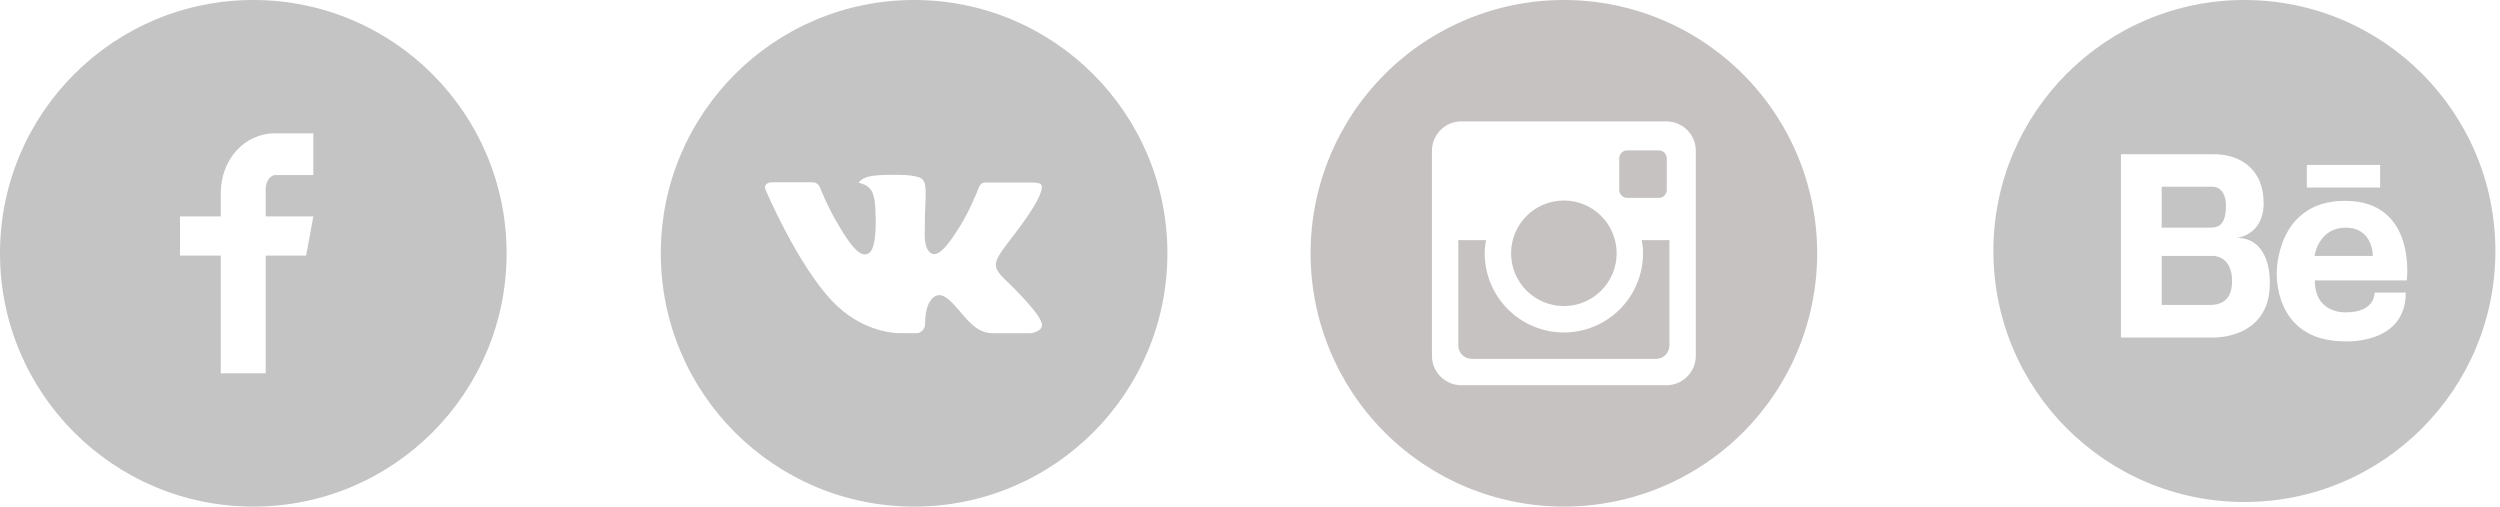 <svg width="227" height="46" viewBox="0 0 227 46" fill="none" xmlns="http://www.w3.org/2000/svg">
<path d="M83 0C70.297 0 60 10.297 60 23C60 35.703 70.297 46 83 46C95.703 46 106 35.703 106 23C106 10.297 95.703 0 83 0ZM91.845 25.949C91.845 25.949 93.879 27.957 94.38 28.889C94.395 28.908 94.402 28.927 94.407 28.937C94.61 29.279 94.658 29.545 94.558 29.744C94.39 30.075 93.815 30.238 93.618 30.252H90.025C89.775 30.252 89.253 30.188 88.621 29.752C88.134 29.411 87.655 28.853 87.188 28.309C86.491 27.499 85.887 26.8 85.278 26.8C85.201 26.8 85.124 26.812 85.051 26.836C84.591 26.984 84.001 27.641 84.001 29.39C84.001 29.936 83.57 30.25 83.266 30.25H81.62C81.059 30.25 78.139 30.053 75.551 27.325C72.384 23.982 69.533 17.279 69.509 17.216C69.329 16.783 69.701 16.55 70.106 16.55H73.735C74.219 16.55 74.377 16.845 74.488 17.106C74.617 17.41 75.091 18.62 75.87 19.981C77.133 22.2 77.906 23.101 78.527 23.101C78.643 23.099 78.758 23.07 78.86 23.014C79.67 22.564 79.519 19.677 79.483 19.078C79.483 18.965 79.481 17.787 79.066 17.221C78.769 16.812 78.263 16.656 77.957 16.598C78.081 16.427 78.244 16.288 78.433 16.193C78.989 15.915 79.991 15.875 80.985 15.875H81.538C82.617 15.889 82.895 15.959 83.285 16.057C84.076 16.246 84.093 16.756 84.023 18.503C84.001 18.999 83.98 19.56 83.98 20.221C83.98 20.365 83.973 20.518 83.973 20.681C83.949 21.57 83.92 22.578 84.548 22.993C84.63 23.044 84.724 23.072 84.821 23.072C85.039 23.072 85.695 23.072 87.473 20.022C88.021 19.04 88.498 18.02 88.898 16.97C88.934 16.907 89.04 16.716 89.165 16.642C89.256 16.595 89.358 16.571 89.462 16.572H93.728C94.193 16.572 94.512 16.642 94.572 16.821C94.677 17.106 94.553 17.976 92.605 20.614L91.735 21.761C89.969 24.076 89.969 24.193 91.845 25.949Z" fill="#C4C4C4"/>
<path d="M149.188 23C149.188 24.906 148.43 26.734 147.082 28.082C145.734 29.43 143.906 30.188 142 30.188C140.094 30.188 138.266 29.43 136.918 28.082C135.57 26.734 134.812 24.906 134.812 23C134.812 22.59 134.856 22.19 134.93 21.802H132.417V31.378C132.417 32.044 132.956 32.583 133.622 32.583H150.381C150.7 32.583 151.006 32.456 151.231 32.23C151.457 32.004 151.583 31.697 151.583 31.378V21.802H149.07C149.144 22.19 149.188 22.59 149.188 23ZM142 27.792C142.629 27.791 143.253 27.667 143.834 27.426C144.415 27.185 144.944 26.832 145.389 26.387C145.834 25.942 146.187 25.413 146.427 24.832C146.668 24.25 146.792 23.627 146.792 22.998C146.792 22.368 146.667 21.745 146.426 21.163C146.185 20.582 145.832 20.054 145.387 19.609C144.942 19.164 144.413 18.811 143.832 18.57C143.25 18.33 142.627 18.206 141.998 18.206C140.726 18.206 139.507 18.712 138.609 19.611C137.71 20.51 137.206 21.729 137.206 23C137.206 24.271 137.712 25.49 138.611 26.389C139.51 27.287 140.729 27.792 142 27.792ZM147.75 17.969H150.623C150.813 17.969 150.997 17.893 151.132 17.758C151.267 17.624 151.343 17.441 151.344 17.25V14.377C151.344 14.186 151.268 14.003 151.133 13.867C150.997 13.732 150.814 13.656 150.623 13.656H147.75C147.559 13.656 147.375 13.732 147.24 13.867C147.105 14.003 147.029 14.186 147.029 14.377V17.25C147.031 17.645 147.355 17.969 147.75 17.969ZM142 0C135.9 0 130.05 2.423 125.737 6.737C121.423 11.05 119 16.9 119 23C119 29.1 121.423 34.95 125.737 39.264C130.05 43.577 135.9 46 142 46C145.02 46 148.011 45.405 150.802 44.249C153.592 43.093 156.128 41.399 158.263 39.264C160.399 37.128 162.093 34.592 163.249 31.802C164.405 29.011 165 26.02 165 23C165 19.98 164.405 16.989 163.249 14.198C162.093 11.408 160.399 8.872 158.263 6.737C156.128 4.601 153.592 2.907 150.802 1.751C148.011 0.595 145.02 0 142 0ZM153.979 32.317C153.979 33.781 152.781 34.979 151.317 34.979H132.683C131.219 34.979 130.021 33.781 130.021 32.317V13.683C130.021 12.219 131.219 11.021 132.683 11.021H151.317C152.781 11.021 153.979 12.219 153.979 13.683V32.317Z" fill="#C6C2C1"/>
<path d="M23 0C10.297 0 0 10.297 0 23C0 35.703 10.297 46 23 46C35.703 46 46 35.703 46 23C46 10.297 35.703 0 23 0ZM28.448 15.894H24.991C24.581 15.894 24.126 16.433 24.126 17.149V19.646H28.451L27.797 23.206H24.126V33.894H20.046V23.206H16.344V19.646H20.046V17.552C20.046 14.547 22.13 12.106 24.991 12.106H28.448V15.894Z" fill="#C4C4C4"/>
<path fill-rule="evenodd" clip-rule="evenodd" d="M203.791 45.582C216.378 45.582 226.582 35.378 226.582 22.791C226.582 10.204 216.378 0 203.791 0C191.204 0 181 10.204 181 22.791C181 35.378 191.204 45.582 203.791 45.582ZM205.538 18.432C205.538 21.41 203.078 21.599 203.078 21.599C206.256 21.599 206.105 25.569 206.099 25.729C206.098 25.732 206.098 25.734 206.098 25.734C206.098 30.815 200.974 30.649 200.974 30.649H192.582V14H200.974C203.525 14 205.538 15.45 205.538 18.432ZM200.974 16.957H196.28V20.673H200.683C201.445 20.673 202.116 20.422 202.116 18.688C202.116 16.957 200.974 16.957 200.974 16.957ZM196.28 27.689H200.736C201.404 27.675 202.675 27.473 202.675 25.525C202.675 23.216 200.974 23.239 200.974 23.239H196.28V27.689ZM206.732 24.631C206.732 24.631 206.726 18.234 212.93 18.234C219.459 18.234 218.538 25.461 218.537 25.462H210.185C210.185 28.556 213.025 28.36 213.025 28.36C215.704 28.36 215.61 26.568 215.61 26.568H218.447C218.447 31.322 212.93 30.995 212.93 30.995C206.308 30.995 206.732 24.631 206.732 24.631ZM210.157 23.239H215.454C215.454 23.239 215.485 20.673 212.994 20.673C210.502 20.673 210.157 23.239 210.157 23.239ZM209.46 14.978H216.113V17.031H209.46V14.978Z" fill="#C4C4C4"/>
</svg>
